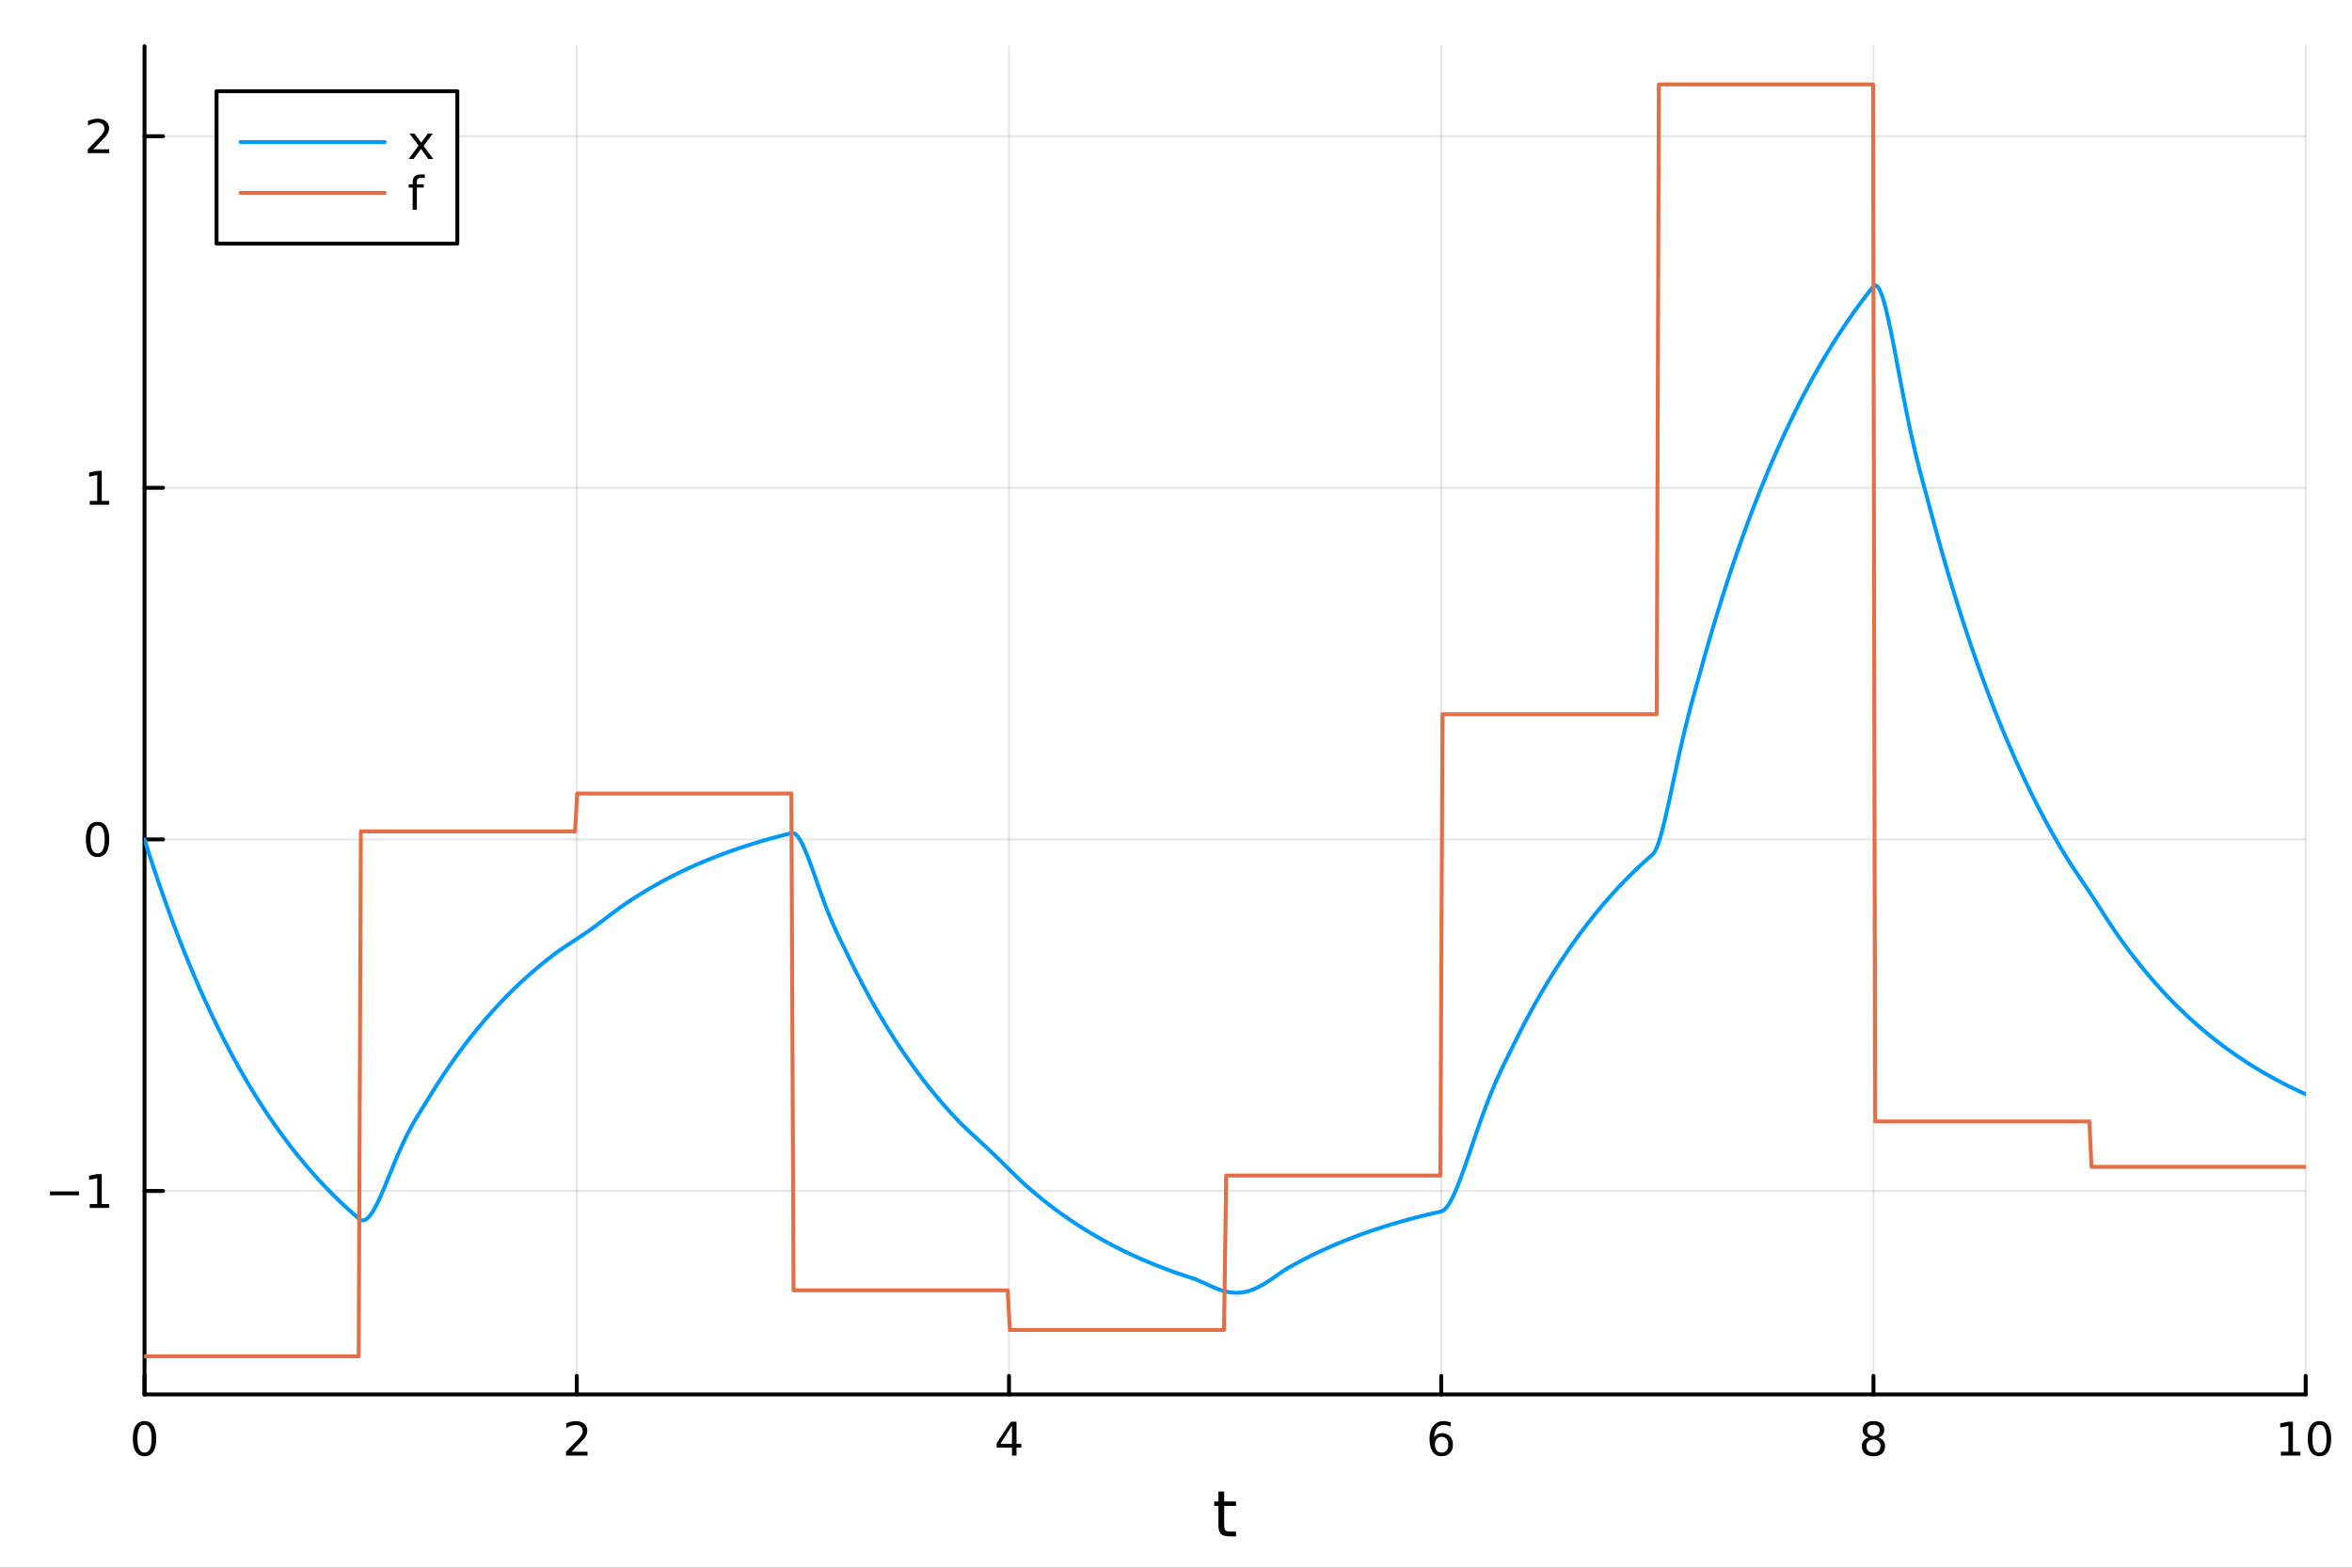 <?xml version="1.0" encoding="utf-8"?>
<svg xmlns="http://www.w3.org/2000/svg" xmlns:xlink="http://www.w3.org/1999/xlink" width="600" height="400" viewBox="0 0 2400 1600">
<rect x="0" y="0" width="2400" height="1600" fill="#333333" stroke="none"/>
<defs>
  <clipPath id="clip020">
    <rect x="0" y="0" width="2400" height="1600"/>
  </clipPath>
</defs>
<path clip-path="url(#clip020)" d="M0 1600 L2400 1600 L2400 0 L0 0  Z" fill="#ffffff" fill-rule="evenodd" fill-opacity="1"/>
<defs>
  <clipPath id="clip021">
    <rect x="480" y="0" width="1681" height="1600"/>
  </clipPath>
</defs>
<path clip-path="url(#clip020)" d="M147.478 1423.18 L2352.76 1423.18 L2352.76 47.244 L147.478 47.244  Z" fill="#ffffff" fill-rule="evenodd" fill-opacity="1"/>
<defs>
  <clipPath id="clip022">
    <rect x="147" y="47" width="2206" height="1377"/>
  </clipPath>
</defs>
<polyline clip-path="url(#clip022)" style="stroke:#000000; stroke-linecap:round; stroke-linejoin:round; stroke-width:2; stroke-opacity:0.1; fill:none" points="147.478,1423.18 147.478,47.244 "/>
<polyline clip-path="url(#clip022)" style="stroke:#000000; stroke-linecap:round; stroke-linejoin:round; stroke-width:2; stroke-opacity:0.1; fill:none" points="588.534,1423.18 588.534,47.244 "/>
<polyline clip-path="url(#clip022)" style="stroke:#000000; stroke-linecap:round; stroke-linejoin:round; stroke-width:2; stroke-opacity:0.1; fill:none" points="1029.59,1423.18 1029.59,47.244 "/>
<polyline clip-path="url(#clip022)" style="stroke:#000000; stroke-linecap:round; stroke-linejoin:round; stroke-width:2; stroke-opacity:0.1; fill:none" points="1470.64,1423.18 1470.64,47.244 "/>
<polyline clip-path="url(#clip022)" style="stroke:#000000; stroke-linecap:round; stroke-linejoin:round; stroke-width:2; stroke-opacity:0.1; fill:none" points="1911.7,1423.18 1911.7,47.244 "/>
<polyline clip-path="url(#clip022)" style="stroke:#000000; stroke-linecap:round; stroke-linejoin:round; stroke-width:2; stroke-opacity:0.1; fill:none" points="2352.76,1423.18 2352.76,47.244 "/>
<polyline clip-path="url(#clip022)" style="stroke:#000000; stroke-linecap:round; stroke-linejoin:round; stroke-width:2; stroke-opacity:0.1; fill:none" points="147.478,1215.52 2352.76,1215.52 "/>
<polyline clip-path="url(#clip022)" style="stroke:#000000; stroke-linecap:round; stroke-linejoin:round; stroke-width:2; stroke-opacity:0.1; fill:none" points="147.478,856.691 2352.76,856.691 "/>
<polyline clip-path="url(#clip022)" style="stroke:#000000; stroke-linecap:round; stroke-linejoin:round; stroke-width:2; stroke-opacity:0.1; fill:none" points="147.478,497.862 2352.76,497.862 "/>
<polyline clip-path="url(#clip022)" style="stroke:#000000; stroke-linecap:round; stroke-linejoin:round; stroke-width:2; stroke-opacity:0.1; fill:none" points="147.478,139.033 2352.76,139.033 "/>
<polyline clip-path="url(#clip020)" style="stroke:#000000; stroke-linecap:round; stroke-linejoin:round; stroke-width:4; stroke-opacity:1; fill:none" points="147.478,1423.18 2352.76,1423.18 "/>
<polyline clip-path="url(#clip020)" style="stroke:#000000; stroke-linecap:round; stroke-linejoin:round; stroke-width:4; stroke-opacity:1; fill:none" points="147.478,1423.18 147.478,1404.28 "/>
<polyline clip-path="url(#clip020)" style="stroke:#000000; stroke-linecap:round; stroke-linejoin:round; stroke-width:4; stroke-opacity:1; fill:none" points="588.534,1423.18 588.534,1404.28 "/>
<polyline clip-path="url(#clip020)" style="stroke:#000000; stroke-linecap:round; stroke-linejoin:round; stroke-width:4; stroke-opacity:1; fill:none" points="1029.59,1423.18 1029.59,1404.28 "/>
<polyline clip-path="url(#clip020)" style="stroke:#000000; stroke-linecap:round; stroke-linejoin:round; stroke-width:4; stroke-opacity:1; fill:none" points="1470.64,1423.18 1470.64,1404.28 "/>
<polyline clip-path="url(#clip020)" style="stroke:#000000; stroke-linecap:round; stroke-linejoin:round; stroke-width:4; stroke-opacity:1; fill:none" points="1911.7,1423.18 1911.7,1404.28 "/>
<polyline clip-path="url(#clip020)" style="stroke:#000000; stroke-linecap:round; stroke-linejoin:round; stroke-width:4; stroke-opacity:1; fill:none" points="2352.76,1423.18 2352.76,1404.28 "/>
<path clip-path="url(#clip020)" d="M147.478 1454.1 Q143.867 1454.1 142.038 1457.66 Q140.233 1461.2 140.233 1468.33 Q140.233 1475.44 142.038 1479.01 Q143.867 1482.55 147.478 1482.55 Q151.112 1482.55 152.918 1479.01 Q154.746 1475.44 154.746 1468.33 Q154.746 1461.2 152.918 1457.66 Q151.112 1454.1 147.478 1454.1 M147.478 1450.39 Q153.288 1450.39 156.344 1455 Q159.422 1459.58 159.422 1468.33 Q159.422 1477.06 156.344 1481.67 Q153.288 1486.25 147.478 1486.25 Q141.668 1486.25 138.589 1481.67 Q135.534 1477.06 135.534 1468.33 Q135.534 1459.58 138.589 1455 Q141.668 1450.39 147.478 1450.39 Z" fill="#000000" fill-rule="nonzero" fill-opacity="1" /><path clip-path="url(#clip020)" d="M583.186 1481.64 L599.506 1481.64 L599.506 1485.58 L577.561 1485.58 L577.561 1481.64 Q580.223 1478.89 584.807 1474.26 Q589.413 1469.61 590.594 1468.27 Q592.839 1465.74 593.719 1464.01 Q594.621 1462.25 594.621 1460.56 Q594.621 1457.8 592.677 1456.07 Q590.756 1454.33 587.654 1454.33 Q585.455 1454.33 583.001 1455.09 Q580.571 1455.86 577.793 1457.41 L577.793 1452.69 Q580.617 1451.55 583.071 1450.97 Q585.524 1450.39 587.561 1450.39 Q592.932 1450.39 596.126 1453.08 Q599.32 1455.77 599.32 1460.26 Q599.32 1462.39 598.51 1464.31 Q597.723 1466.2 595.617 1468.8 Q595.038 1469.47 591.936 1472.69 Q588.834 1475.88 583.186 1481.64 Z" fill="#000000" fill-rule="nonzero" fill-opacity="1" /><path clip-path="url(#clip020)" d="M1032.6 1455.09 L1020.79 1473.54 L1032.6 1473.54 L1032.6 1455.09 M1031.37 1451.02 L1037.25 1451.02 L1037.25 1473.54 L1042.18 1473.54 L1042.18 1477.43 L1037.25 1477.43 L1037.25 1485.58 L1032.6 1485.58 L1032.6 1477.43 L1017 1477.43 L1017 1472.92 L1031.37 1451.02 Z" fill="#000000" fill-rule="nonzero" fill-opacity="1" /><path clip-path="url(#clip020)" d="M1471.05 1466.44 Q1467.9 1466.44 1466.05 1468.59 Q1464.22 1470.74 1464.22 1474.49 Q1464.22 1478.22 1466.05 1480.39 Q1467.9 1482.55 1471.05 1482.55 Q1474.2 1482.55 1476.03 1480.39 Q1477.88 1478.22 1477.88 1474.49 Q1477.88 1470.74 1476.03 1468.59 Q1474.2 1466.44 1471.05 1466.44 M1480.33 1451.78 L1480.33 1456.04 Q1478.57 1455.21 1476.77 1454.77 Q1474.98 1454.33 1473.23 1454.33 Q1468.6 1454.33 1466.14 1457.45 Q1463.71 1460.58 1463.36 1466.9 Q1464.73 1464.89 1466.79 1463.82 Q1468.85 1462.73 1471.33 1462.73 Q1476.54 1462.73 1479.55 1465.9 Q1482.58 1469.05 1482.58 1474.49 Q1482.58 1479.82 1479.43 1483.03 Q1476.28 1486.25 1471.05 1486.25 Q1465.05 1486.25 1461.88 1481.67 Q1458.71 1477.06 1458.71 1468.33 Q1458.71 1460.14 1462.6 1455.28 Q1466.49 1450.39 1473.04 1450.39 Q1474.8 1450.39 1476.58 1450.74 Q1478.39 1451.09 1480.33 1451.78 Z" fill="#000000" fill-rule="nonzero" fill-opacity="1" /><path clip-path="url(#clip020)" d="M1911.7 1469.17 Q1908.37 1469.17 1906.45 1470.95 Q1904.55 1472.73 1904.55 1475.86 Q1904.55 1478.98 1906.45 1480.77 Q1908.37 1482.55 1911.7 1482.55 Q1915.03 1482.55 1916.95 1480.77 Q1918.88 1478.96 1918.88 1475.86 Q1918.88 1472.73 1916.95 1470.95 Q1915.06 1469.17 1911.7 1469.17 M1907.02 1467.18 Q1904.02 1466.44 1902.33 1464.38 Q1900.66 1462.32 1900.66 1459.35 Q1900.66 1455.21 1903.6 1452.8 Q1906.56 1450.39 1911.7 1450.39 Q1916.86 1450.39 1919.8 1452.8 Q1922.74 1455.21 1922.74 1459.35 Q1922.74 1462.32 1921.05 1464.38 Q1919.39 1466.44 1916.4 1467.18 Q1919.78 1467.96 1921.65 1470.26 Q1923.55 1472.55 1923.55 1475.86 Q1923.55 1480.88 1920.47 1483.57 Q1917.42 1486.25 1911.7 1486.25 Q1905.98 1486.25 1902.9 1483.57 Q1899.85 1480.88 1899.85 1475.86 Q1899.85 1472.55 1901.75 1470.26 Q1903.64 1467.96 1907.02 1467.18 M1905.31 1459.79 Q1905.31 1462.48 1906.98 1463.98 Q1908.67 1465.49 1911.7 1465.49 Q1914.71 1465.49 1916.4 1463.98 Q1918.11 1462.48 1918.11 1459.79 Q1918.11 1457.11 1916.4 1455.6 Q1914.71 1454.1 1911.7 1454.1 Q1908.67 1454.1 1906.98 1455.6 Q1905.31 1457.11 1905.31 1459.79 Z" fill="#000000" fill-rule="nonzero" fill-opacity="1" /><path clip-path="url(#clip020)" d="M2327.44 1481.64 L2335.08 1481.64 L2335.08 1455.28 L2326.77 1456.95 L2326.77 1452.69 L2335.04 1451.02 L2339.71 1451.02 L2339.71 1481.64 L2347.35 1481.64 L2347.35 1485.58 L2327.44 1485.58 L2327.44 1481.64 Z" fill="#000000" fill-rule="nonzero" fill-opacity="1" /><path clip-path="url(#clip020)" d="M2366.8 1454.1 Q2363.18 1454.1 2361.36 1457.66 Q2359.55 1461.2 2359.55 1468.33 Q2359.55 1475.44 2361.36 1479.01 Q2363.18 1482.55 2366.8 1482.55 Q2370.43 1482.55 2372.23 1479.01 Q2374.06 1475.44 2374.06 1468.33 Q2374.06 1461.2 2372.23 1457.66 Q2370.43 1454.1 2366.8 1454.1 M2366.8 1450.39 Q2372.61 1450.39 2375.66 1455 Q2378.74 1459.58 2378.74 1468.33 Q2378.74 1477.06 2375.66 1481.67 Q2372.61 1486.25 2366.8 1486.25 Q2360.99 1486.25 2357.91 1481.67 Q2354.85 1477.06 2354.85 1468.33 Q2354.85 1459.58 2357.91 1455 Q2360.99 1450.39 2366.8 1450.39 Z" fill="#000000" fill-rule="nonzero" fill-opacity="1" /><path clip-path="url(#clip020)" d="M1249.18 1522.27 L1249.18 1532.4 L1261.24 1532.4 L1261.24 1536.95 L1249.18 1536.95 L1249.18 1556.3 Q1249.18 1560.66 1250.36 1561.9 Q1251.57 1563.14 1255.23 1563.14 L1261.24 1563.14 L1261.24 1568.04 L1255.23 1568.04 Q1248.45 1568.04 1245.87 1565.53 Q1243.29 1562.98 1243.29 1556.3 L1243.29 1536.95 L1238.99 1536.95 L1238.99 1532.4 L1243.29 1532.4 L1243.29 1522.27 L1249.18 1522.27 Z" fill="#000000" fill-rule="nonzero" fill-opacity="1" /><polyline clip-path="url(#clip020)" style="stroke:#000000; stroke-linecap:round; stroke-linejoin:round; stroke-width:4; stroke-opacity:1; fill:none" points="147.478,1423.18 147.478,47.244 "/>
<polyline clip-path="url(#clip020)" style="stroke:#000000; stroke-linecap:round; stroke-linejoin:round; stroke-width:4; stroke-opacity:1; fill:none" points="147.478,1215.52 166.376,1215.52 "/>
<polyline clip-path="url(#clip020)" style="stroke:#000000; stroke-linecap:round; stroke-linejoin:round; stroke-width:4; stroke-opacity:1; fill:none" points="147.478,856.691 166.376,856.691 "/>
<polyline clip-path="url(#clip020)" style="stroke:#000000; stroke-linecap:round; stroke-linejoin:round; stroke-width:4; stroke-opacity:1; fill:none" points="147.478,497.862 166.376,497.862 "/>
<polyline clip-path="url(#clip020)" style="stroke:#000000; stroke-linecap:round; stroke-linejoin:round; stroke-width:4; stroke-opacity:1; fill:none" points="147.478,139.033 166.376,139.033 "/>
<path clip-path="url(#clip020)" d="M50.992 1215.97 L80.668 1215.97 L80.668 1219.91 L50.992 1219.91 L50.992 1215.97 Z" fill="#000000" fill-rule="nonzero" fill-opacity="1" /><path clip-path="url(#clip020)" d="M91.571 1228.86 L99.21 1228.86 L99.21 1202.5 L90.899 1204.17 L90.899 1199.91 L99.163 1198.24 L103.839 1198.24 L103.839 1228.86 L111.478 1228.86 L111.478 1232.8 L91.571 1232.8 L91.571 1228.86 Z" fill="#000000" fill-rule="nonzero" fill-opacity="1" /><path clip-path="url(#clip020)" d="M99.534 842.49 Q95.922 842.49 94.094 846.054 Q92.288 849.596 92.288 856.726 Q92.288 863.832 94.094 867.397 Q95.922 870.938 99.534 870.938 Q103.168 870.938 104.973 867.397 Q106.802 863.832 106.802 856.726 Q106.802 849.596 104.973 846.054 Q103.168 842.49 99.534 842.49 M99.534 838.786 Q105.344 838.786 108.399 843.392 Q111.478 847.976 111.478 856.726 Q111.478 865.452 108.399 870.059 Q105.344 874.642 99.534 874.642 Q93.723 874.642 90.645 870.059 Q87.589 865.452 87.589 856.726 Q87.589 847.976 90.645 843.392 Q93.723 838.786 99.534 838.786 Z" fill="#000000" fill-rule="nonzero" fill-opacity="1" /><path clip-path="url(#clip020)" d="M91.571 511.207 L99.21 511.207 L99.21 484.841 L90.899 486.508 L90.899 482.248 L99.163 480.582 L103.839 480.582 L103.839 511.207 L111.478 511.207 L111.478 515.142 L91.571 515.142 L91.571 511.207 Z" fill="#000000" fill-rule="nonzero" fill-opacity="1" /><path clip-path="url(#clip020)" d="M95.159 152.378 L111.478 152.378 L111.478 156.313 L89.534 156.313 L89.534 152.378 Q92.196 149.623 96.779 144.993 Q101.385 140.341 102.566 138.998 Q104.811 136.475 105.691 134.739 Q106.594 132.979 106.594 131.29 Q106.594 128.535 104.649 126.799 Q102.728 125.063 99.626 125.063 Q97.427 125.063 94.973 125.827 Q92.543 126.591 89.765 128.142 L89.765 123.419 Q92.589 122.285 95.043 121.706 Q97.496 121.128 99.534 121.128 Q104.904 121.128 108.098 123.813 Q111.293 126.498 111.293 130.989 Q111.293 133.118 110.483 135.04 Q109.696 136.938 107.589 139.53 Q107.01 140.202 103.909 143.419 Q100.807 146.614 95.159 152.378 Z" fill="#000000" fill-rule="nonzero" fill-opacity="1" /><polyline clip-path="url(#clip022)" style="stroke:#009af9; stroke-linecap:round; stroke-linejoin:round; stroke-width:4; stroke-opacity:1; fill:none" points="147.478,856.691 149.685,863.685 151.893,870.587 154.1,877.397 156.308,884.116 158.515,890.747 160.723,897.29 162.93,903.746 165.138,910.116 167.345,916.402 169.553,922.604 171.76,928.725 173.968,934.764 176.175,940.723 178.383,946.603 180.59,952.405 182.798,958.131 185.005,963.78 187.213,969.354 189.42,974.855 191.628,980.283 193.835,985.638 196.043,990.923 198.25,996.138 200.458,1001.28 202.665,1006.36 204.873,1011.37 207.08,1016.31 209.288,1021.19 211.495,1026 213.702,1030.75 215.91,1035.44 218.117,1040.07 220.325,1044.63 222.532,1049.13 224.74,1053.57 226.947,1057.96 229.155,1062.28 231.362,1066.55 233.57,1070.76 235.777,1074.92 237.985,1079.02 240.192,1083.07 242.4,1087.06 244.607,1091 246.815,1094.89 249.022,1098.72 251.23,1102.51 253.437,1106.24 255.645,1109.93 257.852,1113.57 260.06,1117.16 262.267,1120.7 264.475,1124.19 266.682,1127.64 268.89,1131.04 271.097,1134.4 273.305,1137.71 275.512,1140.98 277.72,1144.2 279.927,1147.39 282.135,1150.53 284.342,1153.62 286.549,1156.68 288.757,1159.7 290.964,1162.68 293.172,1165.61 295.379,1168.51 297.587,1171.37 299.794,1174.19 302.002,1176.98 304.209,1179.73 306.417,1182.44 308.624,1185.11 310.832,1187.75 313.039,1190.36 315.247,1192.93 317.454,1195.47 319.662,1197.97 321.869,1200.44 324.077,1202.87 326.284,1205.28 328.492,1207.65 330.699,1209.99 332.907,1212.3 335.114,1214.58 337.322,1216.83 339.529,1219.05 341.737,1221.24 343.944,1223.4 346.152,1225.53 348.359,1227.64 350.567,1229.72 352.774,1231.76 354.982,1233.79 357.189,1235.78 359.397,1237.75 361.604,1239.69 363.811,1241.61 366.019,1243.5 368.226,1245.08 370.434,1245.56 372.641,1245.01 374.849,1243.55 377.056,1241.28 379.264,1238.32 381.471,1234.77 383.679,1230.72 385.886,1226.26 388.094,1221.47 390.301,1216.42 392.509,1211.2 394.716,1205.85 396.924,1200.44 399.131,1195.03 401.339,1189.65 403.546,1184.34 405.754,1179.14 407.961,1174.08 410.169,1169.18 412.376,1164.45 414.584,1159.89 416.791,1155.53 418.999,1151.34 421.206,1147.32 423.414,1143.46 425.621,1139.73 427.829,1136.1 430.036,1132.55 432.244,1129.03 434.451,1125.5 436.659,1121.9 438.866,1118.28 441.073,1114.7 443.281,1111.17 445.488,1107.69 447.696,1104.25 449.903,1100.86 452.111,1097.52 454.318,1094.22 456.526,1090.96 458.733,1087.74 460.941,1084.57 463.148,1081.44 465.356,1078.36 467.563,1075.31 469.771,1072.3 471.978,1069.34 474.186,1066.41 476.393,1063.52 478.601,1060.67 480.808,1057.86 483.016,1055.08 485.223,1052.34 487.431,1049.64 489.638,1046.97 491.846,1044.34 494.053,1041.75 496.261,1039.18 498.468,1036.66 500.676,1034.16 502.883,1031.7 505.091,1029.27 507.298,1026.87 509.506,1024.51 511.713,1022.18 513.921,1019.88 516.128,1017.6 518.335,1015.36 520.543,1013.15 522.75,1010.97 524.958,1008.82 527.165,1006.69 529.373,1004.59 531.58,1002.53 533.788,1000.48 535.995,998.47 538.203,996.483 540.41,994.522 542.618,992.587 544.825,990.678 547.033,988.794 549.24,986.934 551.448,985.1 553.655,983.29 555.863,981.503 558.07,979.741 560.278,978.001 562.485,976.285 564.693,974.592 566.9,972.922 569.108,971.303 571.315,969.735 573.523,968.208 575.73,966.715 577.938,965.246 580.145,963.794 582.353,962.351 584.56,960.912 586.768,959.471 588.975,958.023 591.182,956.563 593.39,955.089 595.597,953.597 597.805,952.085 600.012,950.551 602.22,948.995 604.427,947.416 606.635,945.815 608.842,944.193 611.05,942.552 613.257,940.894 615.465,939.223 617.672,937.542 619.88,935.856 622.087,934.17 624.295,932.49 626.502,930.823 628.71,929.176 630.917,927.556 633.125,925.973 635.332,924.431 637.54,922.913 639.747,921.414 641.955,919.935 644.162,918.476 646.37,917.036 648.577,915.615 650.785,914.214 652.992,912.83 655.2,911.465 657.407,910.118 659.615,908.789 661.822,907.478 664.03,906.184 666.237,904.907 668.444,903.647 670.652,902.404 672.859,901.177 675.067,899.967 677.274,898.772 679.482,897.594 681.689,896.431 683.897,895.283 686.104,894.151 688.312,893.034 690.519,891.931 692.727,890.843 694.934,889.769 697.142,888.71 699.349,887.664 701.557,886.633 703.764,885.615 705.972,884.611 708.179,883.62 710.387,882.642 712.594,881.677 714.802,880.725 717.009,879.785 719.217,878.858 721.424,877.943 723.632,877.041 725.839,876.15 728.047,875.272 730.254,874.405 732.462,873.549 734.669,872.705 736.877,871.872 739.084,871.05 741.292,870.239 743.499,869.439 745.706,868.649 747.914,867.87 750.121,867.102 752.329,866.343 754.536,865.595 756.744,864.856 758.951,864.127 761.159,863.408 763.366,862.699 765.574,861.999 767.781,861.308 769.989,860.626 772.196,859.953 774.404,859.29 776.611,858.635 778.819,857.988 781.026,857.351 783.234,856.721 785.441,856.1 787.649,855.487 789.856,854.883 792.064,854.286 794.271,853.697 796.479,853.116 798.686,852.543 800.894,851.977 803.101,851.419 805.309,850.868 807.516,850.325 809.724,850.268 811.931,851.477 814.139,853.797 816.346,857.067 818.553,861.135 820.761,865.858 822.968,871.105 825.176,876.758 827.383,882.706 829.591,888.85 831.798,895.103 834.006,901.386 836.213,907.632 838.421,913.786 840.628,919.802 842.836,925.644 845.043,931.288 847.251,936.721 849.458,941.94 851.666,946.952 853.873,951.775 856.081,956.439 858.288,960.982 860.496,965.456 862.703,969.92 864.911,974.446 867.118,978.987 869.326,983.467 871.533,987.888 873.741,992.251 875.948,996.555 878.156,1000.8 880.363,1004.99 882.571,1009.13 884.778,1013.21 886.986,1017.24 889.193,1021.21 891.401,1025.13 893.608,1029 895.815,1032.82 898.023,1036.58 900.23,1040.3 902.438,1043.97 904.645,1047.59 906.853,1051.16 909.06,1054.68 911.268,1058.16 913.475,1061.59 915.683,1064.98 917.89,1068.32 920.098,1071.61 922.305,1074.87 924.513,1078.08 926.72,1081.24 928.928,1084.37 931.135,1087.45 933.343,1090.49 935.55,1093.49 937.758,1096.46 939.965,1099.38 942.173,1102.26 944.38,1105.11 946.588,1107.92 948.795,1110.69 951.003,1113.42 953.21,1116.12 955.418,1118.78 957.625,1121.41 959.833,1124 962.04,1126.56 964.248,1129.08 966.455,1131.57 968.663,1134.03 970.87,1136.46 973.077,1138.85 975.285,1141.21 977.492,1143.53 979.7,1145.8 981.907,1148 984.115,1150.15 986.322,1152.26 988.53,1154.34 990.737,1156.4 992.945,1158.44 995.152,1160.47 997.36,1162.5 999.567,1164.53 1001.77,1166.57 1003.98,1168.61 1006.19,1170.67 1008.4,1172.74 1010.6,1174.83 1012.81,1176.93 1015.02,1179.06 1017.23,1181.2 1019.43,1183.35 1021.64,1185.52 1023.85,1187.7 1026.06,1189.89 1028.26,1192.08 1030.47,1194.27 1032.68,1196.45 1034.89,1198.62 1037.09,1200.77 1039.3,1202.89 1041.51,1204.98 1043.72,1207.02 1045.92,1209.01 1048.13,1210.98 1050.34,1212.92 1052.55,1214.84 1054.75,1216.73 1056.96,1218.59 1059.17,1220.43 1061.38,1222.25 1063.58,1224.04 1065.79,1225.81 1068,1227.55 1070.21,1229.27 1072.41,1230.97 1074.62,1232.65 1076.83,1234.3 1079.04,1235.93 1081.24,1237.55 1083.45,1239.13 1085.66,1240.7 1087.87,1242.25 1090.07,1243.78 1092.28,1245.28 1094.49,1246.77 1096.7,1248.24 1098.9,1249.68 1101.11,1251.11 1103.32,1252.52 1105.53,1253.91 1107.73,1255.28 1109.94,1256.64 1112.15,1257.97 1114.36,1259.29 1116.56,1260.59 1118.77,1261.88 1120.98,1263.14 1123.19,1264.39 1125.39,1265.63 1127.6,1266.85 1129.81,1268.05 1132.02,1269.23 1134.22,1270.4 1136.43,1271.55 1138.64,1272.69 1140.85,1273.82 1143.05,1274.92 1145.26,1276.02 1147.47,1277.1 1149.68,1278.16 1151.88,1279.21 1154.09,1280.25 1156.3,1281.27 1158.51,1282.28 1160.71,1283.28 1162.92,1284.26 1165.13,1285.23 1167.34,1286.18 1169.54,1287.13 1171.75,1288.06 1173.96,1288.98 1176.17,1289.88 1178.37,1290.78 1180.58,1291.66 1182.79,1292.53 1185,1293.39 1187.2,1294.24 1189.41,1295.08 1191.62,1295.9 1193.83,1296.72 1196.03,1297.52 1198.24,1298.31 1200.45,1299.1 1202.66,1299.87 1204.86,1300.63 1207.07,1301.38 1209.28,1302.13 1211.49,1302.86 1213.69,1303.58 1215.9,1304.3 1218.11,1305.02 1220.32,1305.84 1222.52,1306.73 1224.73,1307.68 1226.94,1308.67 1229.15,1309.68 1231.35,1310.71 1233.56,1311.72 1235.77,1312.72 1237.98,1313.69 1240.18,1314.61 1242.39,1315.48 1244.6,1316.29 1246.81,1317.02 1249.01,1317.67 1251.22,1318.22 1253.43,1318.69 1255.64,1319.05 1257.84,1319.3 1260.05,1319.44 1262.26,1319.47 1264.47,1319.39 1266.67,1319.19 1268.88,1318.86 1271.09,1318.43 1273.3,1317.87 1275.5,1317.21 1277.71,1316.43 1279.92,1315.54 1282.13,1314.56 1284.33,1313.48 1286.54,1312.31 1288.75,1311.06 1290.96,1309.73 1293.16,1308.34 1295.37,1306.9 1297.58,1305.41 1299.79,1303.9 1301.99,1302.36 1304.2,1300.82 1306.41,1299.29 1308.62,1297.79 1310.82,1296.32 1313.03,1294.92 1315.24,1293.59 1317.45,1292.35 1319.65,1291.12 1321.86,1289.91 1324.07,1288.71 1326.28,1287.53 1328.48,1286.37 1330.69,1285.22 1332.9,1284.09 1335.11,1282.97 1337.31,1281.87 1339.52,1280.78 1341.73,1279.71 1343.94,1278.65 1346.14,1277.6 1348.35,1276.57 1350.56,1275.55 1352.76,1274.55 1354.97,1273.55 1357.18,1272.58 1359.39,1271.61 1361.59,1270.66 1363.8,1269.72 1366.01,1268.79 1368.22,1267.88 1370.42,1266.97 1372.63,1266.08 1374.84,1265.2 1377.05,1264.34 1379.25,1263.48 1381.46,1262.64 1383.67,1261.8 1385.88,1260.98 1388.08,1260.17 1390.29,1259.37 1392.5,1258.58 1394.71,1257.8 1396.91,1257.03 1399.12,1256.27 1401.33,1255.52 1403.54,1254.78 1405.74,1254.05 1407.95,1253.33 1410.16,1252.62 1412.37,1251.92 1414.57,1251.23 1416.78,1250.55 1418.99,1249.88 1421.2,1249.21 1423.4,1248.56 1425.61,1247.91 1427.82,1247.27 1430.03,1246.64 1432.23,1246.02 1434.44,1245.41 1436.65,1244.8 1438.86,1244.21 1441.06,1243.62 1443.27,1243.04 1445.48,1242.46 1447.69,1241.9 1449.89,1241.34 1452.1,1240.79 1454.31,1240.24 1456.52,1239.71 1458.72,1239.18 1460.93,1238.66 1463.14,1238.14 1465.35,1237.63 1467.55,1237.13 1469.76,1236.64 1471.97,1235.92 1474.18,1234.32 1476.38,1231.88 1478.59,1228.7 1480.8,1224.86 1483.01,1220.45 1485.21,1215.55 1487.42,1210.24 1489.63,1204.58 1491.84,1198.64 1494.04,1192.49 1496.25,1186.17 1498.46,1179.75 1500.67,1173.27 1502.87,1166.77 1505.08,1160.3 1507.29,1153.89 1509.5,1147.56 1511.7,1141.35 1513.91,1135.28 1516.12,1129.36 1518.33,1123.6 1520.53,1118.02 1522.74,1112.61 1524.95,1107.37 1527.16,1102.3 1529.36,1097.39 1531.57,1092.63 1533.78,1087.98 1535.99,1083.44 1538.19,1078.97 1540.4,1074.54 1542.61,1070.1 1544.82,1065.63 1547.02,1061.17 1549.23,1056.76 1551.44,1052.42 1553.65,1048.13 1555.85,1043.9 1558.06,1039.72 1560.27,1035.6 1562.48,1031.54 1564.68,1027.53 1566.89,1023.57 1569.1,1019.66 1571.31,1015.81 1573.51,1012 1575.72,1008.25 1577.93,1004.55 1580.14,1000.89 1582.34,997.289 1584.55,993.731 1586.76,990.22 1588.97,986.756 1591.17,983.337 1593.38,979.964 1595.59,976.636 1597.8,973.351 1600,970.111 1602.21,966.913 1604.42,963.758 1606.63,960.644 1608.83,957.572 1611.04,954.541 1613.25,951.55 1615.46,948.598 1617.66,945.686 1619.87,942.812 1622.08,939.977 1624.29,937.179 1626.49,934.419 1628.7,931.695 1630.91,929.007 1633.12,926.355 1635.32,923.738 1637.53,921.156 1639.74,918.608 1641.95,916.094 1644.15,913.614 1646.36,911.166 1648.57,908.75 1650.78,906.367 1652.98,904.015 1655.19,901.695 1657.4,899.405 1659.61,897.145 1661.81,894.916 1664.02,892.716 1666.23,890.545 1668.44,888.403 1670.64,886.289 1672.85,884.203 1675.06,882.145 1677.27,880.114 1679.47,878.11 1681.68,876.132 1683.89,874.181 1686.1,872.255 1688.3,869.684 1690.51,865.278 1692.72,859.299 1694.93,852.028 1697.13,843.725 1699.34,834.626 1701.55,824.946 1703.76,814.877 1705.96,804.587 1708.17,794.224 1710.38,783.911 1712.59,773.752 1714.79,763.824 1717,754.186 1719.21,744.871 1721.42,735.891 1723.62,727.236 1725.83,718.874 1728.04,710.747 1730.25,702.78 1732.45,694.87 1734.66,686.898 1736.87,678.933 1739.07,671.075 1741.28,663.32 1743.49,655.669 1745.7,648.118 1747.9,640.668 1750.11,633.317 1752.32,626.063 1754.53,618.905 1756.73,611.843 1758.94,604.873 1761.15,597.996 1763.36,591.211 1765.56,584.515 1767.77,577.907 1769.98,571.388 1772.19,564.955 1774.39,558.607 1776.6,552.343 1778.81,546.162 1781.02,540.064 1783.22,534.046 1785.43,528.108 1787.64,522.249 1789.85,516.468 1792.05,510.763 1794.26,505.134 1796.47,499.58 1798.68,494.099 1800.88,488.691 1803.09,483.355 1805.3,478.09 1807.51,472.894 1809.71,467.767 1811.92,462.709 1814.13,457.717 1816.34,452.791 1818.54,447.931 1820.75,443.135 1822.96,438.403 1825.17,433.734 1827.37,429.126 1829.58,424.579 1831.79,420.093 1834,415.666 1836.2,411.298 1838.41,406.987 1840.62,402.734 1842.83,398.537 1845.03,394.396 1847.24,390.31 1849.45,386.278 1851.66,382.299 1853.86,378.373 1856.07,374.499 1858.28,370.677 1860.49,366.905 1862.69,363.183 1864.9,359.511 1867.11,355.887 1869.32,352.311 1871.52,348.783 1873.73,345.302 1875.94,341.866 1878.15,338.477 1880.35,335.132 1882.56,331.831 1884.77,328.575 1886.98,325.361 1889.18,322.19 1891.39,319.061 1893.6,315.974 1895.81,312.927 1898.01,309.921 1900.22,306.955 1902.43,304.028 1904.64,301.14 1906.84,298.29 1909.05,295.478 1911.26,292.703 1913.47,291.102 1915.67,292.118 1917.88,295.419 1920.09,300.679 1922.3,307.592 1924.5,315.874 1926.71,325.261 1928.92,335.51 1931.13,346.4 1933.33,357.73 1935.54,369.32 1937.75,381.012 1939.96,392.667 1942.16,404.168 1944.37,415.42 1946.58,426.347 1948.79,436.895 1950.99,447.03 1953.2,456.741 1955.41,466.036 1957.62,474.945 1959.82,483.517 1962.03,491.825 1964.24,499.96 1966.45,508.037 1968.65,516.189 1970.86,524.49 1973.07,532.711 1975.28,540.823 1977.48,548.827 1979.69,556.726 1981.9,564.519 1984.11,572.21 1986.31,579.798 1988.52,587.286 1990.73,594.674 1992.94,601.965 1995.14,609.158 1997.35,616.257 1999.56,623.261 2001.77,630.173 2003.97,636.993 2006.18,643.722 2008.39,650.363 2010.6,656.915 2012.8,663.381 2015.01,669.761 2017.22,676.056 2019.43,682.268 2021.63,688.398 2023.84,694.446 2026.05,700.414 2028.26,706.303 2030.46,712.114 2032.67,717.847 2034.88,723.505 2037.09,729.087 2039.29,734.596 2041.5,740.031 2043.71,745.394 2045.92,750.687 2048.12,755.908 2050.33,761.061 2052.54,766.145 2054.75,771.162 2056.95,776.112 2059.16,780.997 2061.37,785.817 2063.58,790.573 2065.78,795.266 2067.99,799.897 2070.2,804.466 2072.41,808.975 2074.61,813.424 2076.82,817.814 2079.03,822.146 2081.24,826.421 2083.44,830.639 2085.65,834.801 2087.86,838.908 2090.07,842.96 2092.27,846.959 2094.48,850.905 2096.69,854.798 2098.9,858.64 2101.1,862.431 2103.31,866.171 2105.52,869.862 2107.73,873.504 2109.93,877.06 2112.14,880.524 2114.35,883.916 2116.55,887.255 2118.76,890.557 2120.97,893.837 2123.18,897.109 2125.38,900.382 2127.59,903.665 2129.8,906.965 2132.01,910.287 2134.21,913.634 2136.42,917.006 2138.63,920.402 2140.84,923.819 2143.04,927.252 2145.25,930.693 2147.46,934.134 2149.67,937.563 2151.87,940.967 2154.08,944.331 2156.29,947.637 2158.5,950.871 2160.7,954.053 2162.91,957.194 2165.12,960.292 2167.33,963.35 2169.53,966.367 2171.74,969.344 2173.95,972.281 2176.16,975.18 2178.36,978.04 2180.57,980.862 2182.78,983.647 2184.99,986.395 2187.19,989.106 2189.4,991.782 2191.61,994.422 2193.82,997.027 2196.02,999.598 2198.23,1002.13 2200.44,1004.64 2202.65,1007.11 2204.85,1009.54 2207.06,1011.95 2209.27,1014.32 2211.48,1016.66 2213.68,1018.97 2215.89,1021.25 2218.1,1023.5 2220.31,1025.72 2222.51,1027.91 2224.72,1030.07 2226.93,1032.2 2229.14,1034.31 2231.34,1036.38 2233.55,1038.43 2235.76,1040.45 2237.97,1042.45 2240.17,1044.42 2242.38,1046.36 2244.59,1048.28 2246.8,1050.17 2249,1052.03 2251.21,1053.87 2253.42,1055.69 2255.63,1057.48 2257.83,1059.25 2260.04,1061 2262.25,1062.72 2264.46,1064.42 2266.66,1066.1 2268.87,1067.75 2271.08,1069.38 2273.29,1070.99 2275.49,1072.58 2277.7,1074.15 2279.91,1075.7 2282.12,1077.23 2284.32,1078.74 2286.53,1080.22 2288.74,1081.69 2290.95,1083.14 2293.15,1084.57 2295.36,1085.98 2297.57,1087.37 2299.78,1088.74 2301.98,1090.09 2304.19,1091.43 2306.4,1092.75 2308.61,1094.05 2310.81,1095.34 2313.02,1096.6 2315.23,1097.85 2317.44,1099.09 2319.64,1100.3 2321.85,1101.51 2324.06,1102.69 2326.27,1103.86 2328.47,1105.01 2330.68,1106.15 2332.89,1107.28 2335.1,1108.39 2337.3,1109.48 2339.51,1110.56 2341.72,1111.62 2343.93,1112.68 2346.13,1113.71 2348.34,1114.74 2350.55,1115.75 2352.76,1116.74 "/>
<polyline clip-path="url(#clip022)" style="stroke:#e26f46; stroke-linecap:round; stroke-linejoin:round; stroke-width:4; stroke-opacity:1; fill:none" points="147.478,1384.24 149.685,1384.24 151.893,1384.24 154.1,1384.24 156.308,1384.24 158.515,1384.24 160.723,1384.24 162.93,1384.24 165.138,1384.24 167.345,1384.24 169.553,1384.24 171.76,1384.24 173.968,1384.24 176.175,1384.24 178.383,1384.24 180.59,1384.24 182.798,1384.24 185.005,1384.24 187.213,1384.24 189.42,1384.24 191.628,1384.24 193.835,1384.24 196.043,1384.24 198.25,1384.24 200.458,1384.24 202.665,1384.24 204.873,1384.24 207.08,1384.24 209.288,1384.24 211.495,1384.24 213.702,1384.24 215.91,1384.24 218.117,1384.24 220.325,1384.24 222.532,1384.24 224.74,1384.24 226.947,1384.24 229.155,1384.24 231.362,1384.24 233.57,1384.24 235.777,1384.24 237.985,1384.24 240.192,1384.24 242.4,1384.24 244.607,1384.24 246.815,1384.24 249.022,1384.24 251.23,1384.24 253.437,1384.24 255.645,1384.24 257.852,1384.24 260.06,1384.24 262.267,1384.24 264.475,1384.24 266.682,1384.24 268.89,1384.24 271.097,1384.24 273.305,1384.24 275.512,1384.24 277.72,1384.24 279.927,1384.24 282.135,1384.24 284.342,1384.24 286.549,1384.24 288.757,1384.24 290.964,1384.24 293.172,1384.24 295.379,1384.24 297.587,1384.24 299.794,1384.24 302.002,1384.24 304.209,1384.24 306.417,1384.24 308.624,1384.24 310.832,1384.24 313.039,1384.24 315.247,1384.24 317.454,1384.24 319.662,1384.24 321.869,1384.24 324.077,1384.24 326.284,1384.24 328.492,1384.24 330.699,1384.24 332.907,1384.24 335.114,1384.24 337.322,1384.24 339.529,1384.24 341.737,1384.24 343.944,1384.24 346.152,1384.24 348.359,1384.24 350.567,1384.24 352.774,1384.24 354.982,1384.24 357.189,1384.24 359.397,1384.24 361.604,1384.24 363.811,1384.24 366.019,1384.24 368.226,848.54 370.434,848.54 372.641,848.54 374.849,848.54 377.056,848.54 379.264,848.54 381.471,848.54 383.679,848.54 385.886,848.54 388.094,848.54 390.301,848.54 392.509,848.54 394.716,848.54 396.924,848.54 399.131,848.54 401.339,848.54 403.546,848.54 405.754,848.54 407.961,848.54 410.169,848.54 412.376,848.54 414.584,848.54 416.791,848.54 418.999,848.54 421.206,848.54 423.414,848.54 425.621,848.54 427.829,848.54 430.036,848.54 432.244,848.54 434.451,848.54 436.659,848.54 438.866,848.54 441.073,848.54 443.281,848.54 445.488,848.54 447.696,848.54 449.903,848.54 452.111,848.54 454.318,848.54 456.526,848.54 458.733,848.54 460.941,848.54 463.148,848.54 465.356,848.54 467.563,848.54 469.771,848.54 471.978,848.54 474.186,848.54 476.393,848.54 478.601,848.54 480.808,848.54 483.016,848.54 485.223,848.54 487.431,848.54 489.638,848.54 491.846,848.54 494.053,848.54 496.261,848.54 498.468,848.54 500.676,848.54 502.883,848.54 505.091,848.54 507.298,848.54 509.506,848.54 511.713,848.54 513.921,848.54 516.128,848.54 518.335,848.54 520.543,848.54 522.75,848.54 524.958,848.54 527.165,848.54 529.373,848.54 531.58,848.54 533.788,848.54 535.995,848.54 538.203,848.54 540.41,848.54 542.618,848.54 544.825,848.54 547.033,848.54 549.24,848.54 551.448,848.54 553.655,848.54 555.863,848.54 558.07,848.54 560.278,848.54 562.485,848.54 564.693,848.54 566.9,848.54 569.108,848.54 571.315,848.54 573.523,848.54 575.73,848.54 577.938,848.54 580.145,848.54 582.353,848.54 584.56,848.54 586.768,848.54 588.975,809.876 591.182,809.876 593.39,809.876 595.597,809.876 597.805,809.876 600.012,809.876 602.22,809.876 604.427,809.876 606.635,809.876 608.842,809.876 611.05,809.876 613.257,809.876 615.465,809.876 617.672,809.876 619.88,809.876 622.087,809.876 624.295,809.876 626.502,809.876 628.71,809.876 630.917,809.876 633.125,809.876 635.332,809.876 637.54,809.876 639.747,809.876 641.955,809.876 644.162,809.876 646.37,809.876 648.577,809.876 650.785,809.876 652.992,809.876 655.2,809.876 657.407,809.876 659.615,809.876 661.822,809.876 664.03,809.876 666.237,809.876 668.444,809.876 670.652,809.876 672.859,809.876 675.067,809.876 677.274,809.876 679.482,809.876 681.689,809.876 683.897,809.876 686.104,809.876 688.312,809.876 690.519,809.876 692.727,809.876 694.934,809.876 697.142,809.876 699.349,809.876 701.557,809.876 703.764,809.876 705.972,809.876 708.179,809.876 710.387,809.876 712.594,809.876 714.802,809.876 717.009,809.876 719.217,809.876 721.424,809.876 723.632,809.876 725.839,809.876 728.047,809.876 730.254,809.876 732.462,809.876 734.669,809.876 736.877,809.876 739.084,809.876 741.292,809.876 743.499,809.876 745.706,809.876 747.914,809.876 750.121,809.876 752.329,809.876 754.536,809.876 756.744,809.876 758.951,809.876 761.159,809.876 763.366,809.876 765.574,809.876 767.781,809.876 769.989,809.876 772.196,809.876 774.404,809.876 776.611,809.876 778.819,809.876 781.026,809.876 783.234,809.876 785.441,809.876 787.649,809.876 789.856,809.876 792.064,809.876 794.271,809.876 796.479,809.876 798.686,809.876 800.894,809.876 803.101,809.876 805.309,809.876 807.516,809.876 809.724,1316.93 811.931,1316.93 814.139,1316.93 816.346,1316.93 818.553,1316.93 820.761,1316.93 822.968,1316.93 825.176,1316.93 827.383,1316.93 829.591,1316.93 831.798,1316.93 834.006,1316.93 836.213,1316.93 838.421,1316.93 840.628,1316.93 842.836,1316.93 845.043,1316.93 847.251,1316.93 849.458,1316.93 851.666,1316.93 853.873,1316.93 856.081,1316.93 858.288,1316.93 860.496,1316.93 862.703,1316.93 864.911,1316.93 867.118,1316.93 869.326,1316.93 871.533,1316.93 873.741,1316.93 875.948,1316.93 878.156,1316.93 880.363,1316.93 882.571,1316.93 884.778,1316.93 886.986,1316.93 889.193,1316.93 891.401,1316.93 893.608,1316.93 895.815,1316.93 898.023,1316.93 900.23,1316.93 902.438,1316.93 904.645,1316.93 906.853,1316.93 909.06,1316.93 911.268,1316.93 913.475,1316.93 915.683,1316.93 917.89,1316.93 920.098,1316.93 922.305,1316.93 924.513,1316.93 926.72,1316.93 928.928,1316.93 931.135,1316.93 933.343,1316.93 935.55,1316.93 937.758,1316.93 939.965,1316.93 942.173,1316.93 944.38,1316.93 946.588,1316.93 948.795,1316.93 951.003,1316.93 953.21,1316.93 955.418,1316.93 957.625,1316.93 959.833,1316.93 962.04,1316.93 964.248,1316.93 966.455,1316.93 968.663,1316.93 970.87,1316.93 973.077,1316.93 975.285,1316.93 977.492,1316.93 979.7,1316.93 981.907,1316.93 984.115,1316.93 986.322,1316.93 988.53,1316.93 990.737,1316.93 992.945,1316.93 995.152,1316.93 997.36,1316.93 999.567,1316.93 1001.77,1316.93 1003.98,1316.93 1006.19,1316.93 1008.4,1316.93 1010.6,1316.93 1012.81,1316.93 1015.02,1316.93 1017.23,1316.93 1019.43,1316.93 1021.64,1316.93 1023.85,1316.93 1026.06,1316.93 1028.26,1316.93 1030.47,1357.39 1032.68,1357.39 1034.89,1357.39 1037.09,1357.39 1039.3,1357.39 1041.51,1357.39 1043.72,1357.39 1045.92,1357.39 1048.13,1357.39 1050.34,1357.39 1052.55,1357.39 1054.75,1357.39 1056.96,1357.39 1059.17,1357.39 1061.38,1357.39 1063.58,1357.39 1065.79,1357.39 1068,1357.39 1070.21,1357.39 1072.41,1357.39 1074.62,1357.39 1076.83,1357.39 1079.04,1357.39 1081.24,1357.39 1083.45,1357.39 1085.66,1357.39 1087.87,1357.39 1090.07,1357.39 1092.28,1357.39 1094.49,1357.39 1096.7,1357.39 1098.9,1357.39 1101.11,1357.39 1103.32,1357.39 1105.53,1357.39 1107.73,1357.39 1109.94,1357.39 1112.15,1357.39 1114.36,1357.39 1116.56,1357.39 1118.77,1357.39 1120.98,1357.39 1123.19,1357.39 1125.39,1357.39 1127.6,1357.39 1129.81,1357.39 1132.02,1357.39 1134.22,1357.39 1136.43,1357.39 1138.64,1357.39 1140.85,1357.39 1143.05,1357.39 1145.26,1357.39 1147.47,1357.39 1149.68,1357.39 1151.88,1357.39 1154.09,1357.39 1156.3,1357.39 1158.51,1357.39 1160.71,1357.39 1162.92,1357.39 1165.13,1357.39 1167.34,1357.39 1169.54,1357.39 1171.75,1357.39 1173.96,1357.39 1176.17,1357.39 1178.37,1357.39 1180.58,1357.39 1182.79,1357.39 1185,1357.39 1187.2,1357.39 1189.41,1357.39 1191.62,1357.39 1193.83,1357.39 1196.03,1357.39 1198.24,1357.39 1200.45,1357.39 1202.66,1357.39 1204.86,1357.39 1207.07,1357.39 1209.28,1357.39 1211.49,1357.39 1213.69,1357.39 1215.9,1357.39 1218.11,1357.39 1220.32,1357.39 1222.52,1357.39 1224.73,1357.39 1226.94,1357.39 1229.15,1357.39 1231.35,1357.39 1233.56,1357.39 1235.77,1357.39 1237.98,1357.39 1240.18,1357.39 1242.39,1357.39 1244.6,1357.39 1246.81,1357.39 1249.01,1357.39 1251.22,1199.78 1253.43,1199.78 1255.64,1199.78 1257.84,1199.78 1260.05,1199.78 1262.26,1199.78 1264.47,1199.78 1266.67,1199.78 1268.88,1199.78 1271.09,1199.78 1273.3,1199.78 1275.5,1199.78 1277.71,1199.78 1279.92,1199.78 1282.13,1199.78 1284.33,1199.78 1286.54,1199.78 1288.75,1199.78 1290.96,1199.78 1293.16,1199.78 1295.37,1199.78 1297.58,1199.78 1299.79,1199.78 1301.99,1199.78 1304.2,1199.78 1306.41,1199.78 1308.62,1199.78 1310.82,1199.78 1313.03,1199.78 1315.24,1199.78 1317.45,1199.78 1319.65,1199.78 1321.86,1199.78 1324.07,1199.78 1326.28,1199.78 1328.48,1199.78 1330.69,1199.78 1332.9,1199.78 1335.11,1199.78 1337.31,1199.78 1339.52,1199.78 1341.73,1199.78 1343.94,1199.78 1346.14,1199.78 1348.35,1199.78 1350.56,1199.78 1352.76,1199.78 1354.97,1199.78 1357.18,1199.78 1359.39,1199.78 1361.59,1199.78 1363.8,1199.78 1366.01,1199.78 1368.22,1199.78 1370.42,1199.78 1372.63,1199.78 1374.84,1199.78 1377.05,1199.78 1379.25,1199.78 1381.46,1199.78 1383.67,1199.78 1385.88,1199.78 1388.08,1199.78 1390.29,1199.78 1392.5,1199.78 1394.71,1199.78 1396.91,1199.78 1399.12,1199.78 1401.33,1199.78 1403.54,1199.78 1405.74,1199.78 1407.95,1199.78 1410.16,1199.78 1412.37,1199.78 1414.57,1199.78 1416.78,1199.78 1418.99,1199.78 1421.2,1199.78 1423.4,1199.78 1425.61,1199.78 1427.82,1199.78 1430.03,1199.78 1432.23,1199.78 1434.44,1199.78 1436.65,1199.78 1438.86,1199.78 1441.06,1199.78 1443.27,1199.78 1445.48,1199.78 1447.69,1199.78 1449.89,1199.78 1452.1,1199.78 1454.31,1199.78 1456.52,1199.78 1458.72,1199.78 1460.93,1199.78 1463.14,1199.78 1465.35,1199.78 1467.55,1199.78 1469.76,1199.78 1471.97,728.954 1474.18,728.954 1476.38,728.954 1478.59,728.954 1480.8,728.954 1483.01,728.954 1485.21,728.954 1487.42,728.954 1489.63,728.954 1491.84,728.954 1494.04,728.954 1496.25,728.954 1498.46,728.954 1500.67,728.954 1502.87,728.954 1505.08,728.954 1507.29,728.954 1509.5,728.954 1511.7,728.954 1513.91,728.954 1516.12,728.954 1518.33,728.954 1520.53,728.954 1522.74,728.954 1524.95,728.954 1527.16,728.954 1529.36,728.954 1531.57,728.954 1533.78,728.954 1535.99,728.954 1538.19,728.954 1540.4,728.954 1542.61,728.954 1544.82,728.954 1547.02,728.954 1549.23,728.954 1551.44,728.954 1553.65,728.954 1555.85,728.954 1558.06,728.954 1560.27,728.954 1562.48,728.954 1564.68,728.954 1566.89,728.954 1569.1,728.954 1571.31,728.954 1573.51,728.954 1575.72,728.954 1577.93,728.954 1580.14,728.954 1582.34,728.954 1584.55,728.954 1586.76,728.954 1588.97,728.954 1591.17,728.954 1593.38,728.954 1595.59,728.954 1597.8,728.954 1600,728.954 1602.21,728.954 1604.42,728.954 1606.63,728.954 1608.83,728.954 1611.04,728.954 1613.25,728.954 1615.46,728.954 1617.66,728.954 1619.87,728.954 1622.08,728.954 1624.29,728.954 1626.49,728.954 1628.7,728.954 1630.91,728.954 1633.12,728.954 1635.32,728.954 1637.53,728.954 1639.74,728.954 1641.95,728.954 1644.15,728.954 1646.36,728.954 1648.57,728.954 1650.78,728.954 1652.98,728.954 1655.19,728.954 1657.4,728.954 1659.61,728.954 1661.81,728.954 1664.02,728.954 1666.23,728.954 1668.44,728.954 1670.64,728.954 1672.85,728.954 1675.06,728.954 1677.27,728.954 1679.47,728.954 1681.68,728.954 1683.89,728.954 1686.1,728.954 1688.3,728.954 1690.51,728.954 1692.72,86.186 1694.93,86.186 1697.13,86.186 1699.34,86.186 1701.55,86.186 1703.76,86.186 1705.96,86.186 1708.17,86.186 1710.38,86.186 1712.59,86.186 1714.79,86.186 1717,86.186 1719.21,86.186 1721.42,86.186 1723.62,86.186 1725.83,86.186 1728.04,86.186 1730.25,86.186 1732.45,86.186 1734.66,86.186 1736.87,86.186 1739.07,86.186 1741.28,86.186 1743.49,86.186 1745.7,86.186 1747.9,86.186 1750.11,86.186 1752.32,86.186 1754.53,86.186 1756.73,86.186 1758.94,86.186 1761.15,86.186 1763.36,86.186 1765.56,86.186 1767.77,86.186 1769.98,86.186 1772.19,86.186 1774.39,86.186 1776.6,86.186 1778.81,86.186 1781.02,86.186 1783.22,86.186 1785.43,86.186 1787.64,86.186 1789.85,86.186 1792.05,86.186 1794.26,86.186 1796.47,86.186 1798.68,86.186 1800.88,86.186 1803.09,86.186 1805.3,86.186 1807.51,86.186 1809.71,86.186 1811.92,86.186 1814.13,86.186 1816.34,86.186 1818.54,86.186 1820.75,86.186 1822.96,86.186 1825.17,86.186 1827.37,86.186 1829.58,86.186 1831.79,86.186 1834,86.186 1836.2,86.186 1838.41,86.186 1840.62,86.186 1842.83,86.186 1845.03,86.186 1847.24,86.186 1849.45,86.186 1851.66,86.186 1853.86,86.186 1856.07,86.186 1858.28,86.186 1860.49,86.186 1862.69,86.186 1864.9,86.186 1867.11,86.186 1869.32,86.186 1871.52,86.186 1873.73,86.186 1875.94,86.186 1878.15,86.186 1880.35,86.186 1882.56,86.186 1884.77,86.186 1886.98,86.186 1889.18,86.186 1891.39,86.186 1893.6,86.186 1895.81,86.186 1898.01,86.186 1900.22,86.186 1902.43,86.186 1904.64,86.186 1906.84,86.186 1909.05,86.186 1911.26,86.186 1913.47,1144.57 1915.67,1144.57 1917.88,1144.57 1920.09,1144.57 1922.3,1144.57 1924.5,1144.57 1926.71,1144.57 1928.92,1144.57 1931.13,1144.57 1933.33,1144.57 1935.54,1144.57 1937.75,1144.57 1939.96,1144.57 1942.16,1144.57 1944.37,1144.57 1946.58,1144.57 1948.79,1144.57 1950.99,1144.57 1953.2,1144.57 1955.41,1144.57 1957.62,1144.57 1959.82,1144.57 1962.03,1144.57 1964.24,1144.57 1966.45,1144.57 1968.65,1144.57 1970.86,1144.57 1973.07,1144.57 1975.28,1144.57 1977.48,1144.57 1979.69,1144.57 1981.9,1144.57 1984.11,1144.57 1986.31,1144.57 1988.52,1144.57 1990.73,1144.57 1992.94,1144.57 1995.14,1144.57 1997.35,1144.57 1999.56,1144.57 2001.77,1144.57 2003.97,1144.57 2006.18,1144.57 2008.39,1144.57 2010.6,1144.57 2012.8,1144.57 2015.01,1144.57 2017.22,1144.57 2019.43,1144.57 2021.63,1144.57 2023.84,1144.57 2026.05,1144.57 2028.26,1144.57 2030.46,1144.57 2032.67,1144.57 2034.88,1144.57 2037.09,1144.57 2039.29,1144.57 2041.5,1144.57 2043.71,1144.57 2045.92,1144.57 2048.12,1144.57 2050.33,1144.57 2052.54,1144.57 2054.75,1144.57 2056.95,1144.57 2059.16,1144.57 2061.37,1144.57 2063.58,1144.57 2065.78,1144.57 2067.99,1144.57 2070.2,1144.57 2072.41,1144.57 2074.61,1144.57 2076.82,1144.57 2079.03,1144.57 2081.24,1144.57 2083.44,1144.57 2085.65,1144.57 2087.86,1144.57 2090.07,1144.57 2092.27,1144.57 2094.48,1144.57 2096.69,1144.57 2098.9,1144.57 2101.1,1144.57 2103.31,1144.57 2105.52,1144.57 2107.73,1144.57 2109.93,1144.57 2112.14,1144.57 2114.35,1144.57 2116.55,1144.57 2118.76,1144.57 2120.97,1144.57 2123.18,1144.57 2125.38,1144.57 2127.59,1144.57 2129.8,1144.57 2132.01,1144.57 2134.21,1190.91 2136.42,1190.91 2138.63,1190.91 2140.84,1190.91 2143.04,1190.91 2145.25,1190.91 2147.46,1190.91 2149.67,1190.91 2151.87,1190.91 2154.08,1190.91 2156.29,1190.91 2158.5,1190.91 2160.7,1190.91 2162.91,1190.91 2165.12,1190.91 2167.33,1190.91 2169.53,1190.91 2171.74,1190.91 2173.95,1190.91 2176.16,1190.91 2178.36,1190.91 2180.57,1190.91 2182.78,1190.91 2184.99,1190.91 2187.19,1190.91 2189.4,1190.91 2191.61,1190.91 2193.82,1190.91 2196.02,1190.91 2198.23,1190.91 2200.44,1190.91 2202.65,1190.91 2204.85,1190.91 2207.06,1190.91 2209.27,1190.91 2211.48,1190.91 2213.68,1190.91 2215.89,1190.91 2218.1,1190.91 2220.31,1190.91 2222.51,1190.91 2224.72,1190.91 2226.93,1190.91 2229.14,1190.91 2231.34,1190.91 2233.55,1190.91 2235.76,1190.91 2237.97,1190.91 2240.17,1190.91 2242.38,1190.91 2244.59,1190.91 2246.8,1190.91 2249,1190.91 2251.21,1190.91 2253.42,1190.91 2255.63,1190.91 2257.83,1190.91 2260.04,1190.91 2262.25,1190.91 2264.46,1190.91 2266.66,1190.91 2268.87,1190.91 2271.08,1190.91 2273.29,1190.91 2275.49,1190.91 2277.7,1190.91 2279.91,1190.91 2282.12,1190.91 2284.32,1190.91 2286.53,1190.91 2288.74,1190.91 2290.95,1190.91 2293.15,1190.91 2295.36,1190.91 2297.57,1190.91 2299.78,1190.91 2301.98,1190.91 2304.19,1190.91 2306.4,1190.91 2308.61,1190.91 2310.81,1190.91 2313.02,1190.91 2315.23,1190.91 2317.44,1190.91 2319.64,1190.91 2321.85,1190.91 2324.06,1190.91 2326.27,1190.91 2328.47,1190.91 2330.68,1190.91 2332.89,1190.91 2335.1,1190.91 2337.3,1190.91 2339.51,1190.91 2341.72,1190.91 2343.93,1190.91 2346.13,1190.91 2348.34,1190.91 2350.55,1190.91 2352.76,1190.91 "/>
<path clip-path="url(#clip020)" d="M220.987 248.629 L466.654 248.629 L466.654 93.109 L220.987 93.109  Z" fill="#ffffff" fill-rule="evenodd" fill-opacity="1"/>
<polyline clip-path="url(#clip020)" style="stroke:#000000; stroke-linecap:round; stroke-linejoin:round; stroke-width:4; stroke-opacity:1; fill:none" points="220.987,248.629 466.654,248.629 466.654,93.109 220.987,93.109 220.987,248.629 "/>
<polyline clip-path="url(#clip020)" style="stroke:#009af9; stroke-linecap:round; stroke-linejoin:round; stroke-width:4; stroke-opacity:1; fill:none" points="245.49,144.949 392.509,144.949 "/>
<path clip-path="url(#clip020)" d="M441.665 136.303 L432.29 148.919 L442.151 162.229 L437.128 162.229 L429.581 152.043 L422.035 162.229 L417.012 162.229 L427.081 148.664 L417.868 136.303 L422.891 136.303 L429.766 145.539 L436.641 136.303 L441.665 136.303 Z" fill="#000000" fill-rule="nonzero" fill-opacity="1" /><polyline clip-path="url(#clip020)" style="stroke:#e26f46; stroke-linecap:round; stroke-linejoin:round; stroke-width:4; stroke-opacity:1; fill:none" points="245.49,196.789 392.509,196.789 "/>
<path clip-path="url(#clip020)" d="M433.516 178.05 L433.516 181.592 L429.442 181.592 Q427.151 181.592 426.248 182.518 Q425.368 183.444 425.368 185.851 L425.368 188.143 L432.382 188.143 L432.382 191.453 L425.368 191.453 L425.368 214.069 L421.086 214.069 L421.086 191.453 L417.012 191.453 L417.012 188.143 L421.086 188.143 L421.086 186.337 Q421.086 182.009 423.1 180.041 Q425.114 178.05 429.489 178.05 L433.516 178.05 Z" fill="#000000" fill-rule="nonzero" fill-opacity="1" /></svg>
